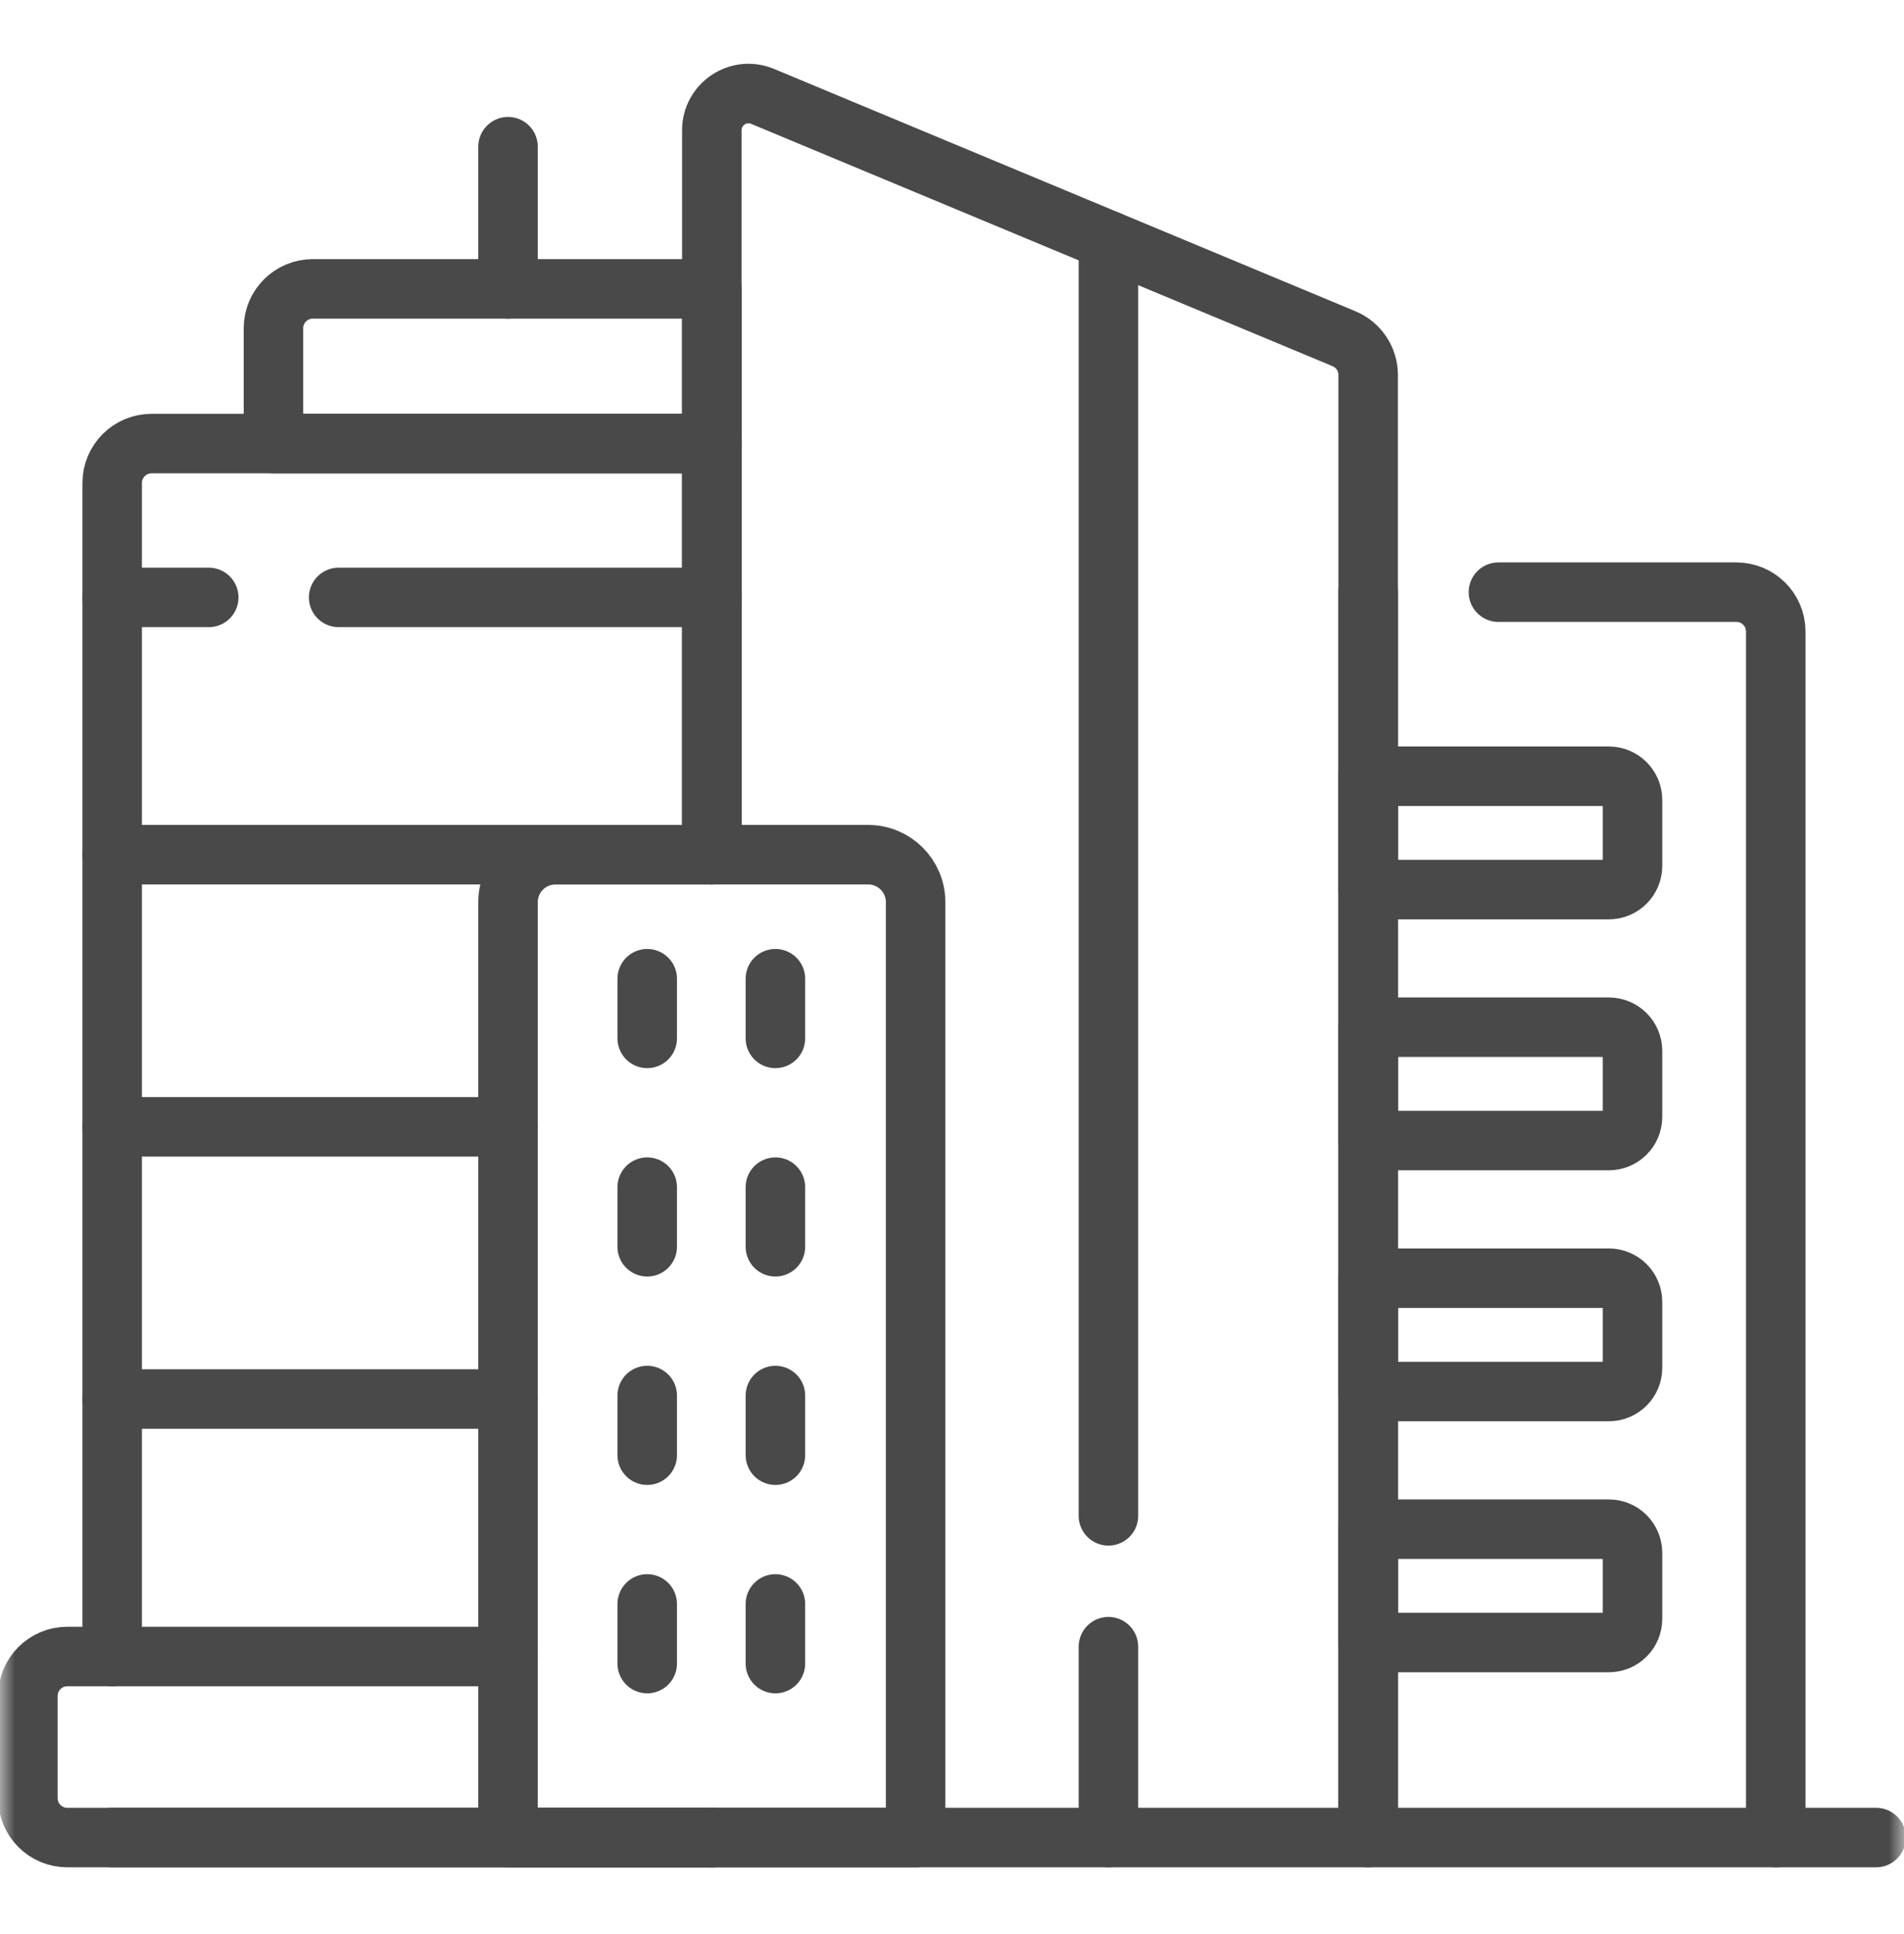 <svg width="64" height="65" viewBox="0 0 64 65" fill="none" xmlns="http://www.w3.org/2000/svg">
<g id="skyscrapers 1">
<g id="g183">
<g id="g185">
<g id="Clip path group">
<mask id="mask0_1_3532" style="mask-type:luminance" maskUnits="userSpaceOnUse" x="0" y="0" width="64" height="65">
<g id="clipPath191">
<path id="path189" d="M0 0.45H64V64.45H0V0.45Z" fill="white"/>
</g>
</mask>
<g mask="url(#mask0_1_3532)">
<g id="g187">
<g id="g193">
<path id="path195" d="M50.367 19.902H58.367C59.097 19.902 59.689 20.494 59.689 21.224V61.757H45.988V19.902" stroke="#494949" stroke-width="2" stroke-miterlimit="10" stroke-linecap="round" stroke-linejoin="round"/>
</g>
<g id="g197">
<path id="path199" d="M3.771 55.673V16.23C3.771 15.5 4.364 14.908 5.094 14.908H23.927V28.725" stroke="#494949" stroke-width="2" stroke-miterlimit="10" stroke-linecap="round" stroke-linejoin="round"/>
</g>
<g id="g201">
<path id="path203" d="M3.771 61.757H17.076H23.927" stroke="#494949" stroke-width="2" stroke-miterlimit="10" stroke-linecap="round" stroke-linejoin="round"/>
</g>
<g id="g205">
<path id="path207" d="M23.927 61.757H17.076H2.26C1.53 61.757 0.938 61.164 0.938 60.434V56.996C0.938 56.266 1.53 55.673 2.26 55.673H17.076" stroke="#494949" stroke-width="2" stroke-miterlimit="10" stroke-linecap="round" stroke-linejoin="round"/>
</g>
<g id="g209">
<path id="path211" d="M10.514 9.709H23.927V14.908H9.192V11.031C9.192 10.301 9.784 9.709 10.514 9.709Z" stroke="#494949" stroke-width="2" stroke-miterlimit="10" stroke-linecap="round" stroke-linejoin="round"/>
</g>
<g id="g213">
<path id="path215" d="M23.927 28.725V4.378C23.927 3.497 24.823 2.901 25.635 3.24L45.175 11.383C45.667 11.588 45.989 12.07 45.989 12.603V61.757H30.777H23.927" stroke="#494949" stroke-width="2" stroke-miterlimit="10" stroke-linecap="round" stroke-linejoin="round"/>
</g>
<g id="g217">
<path id="path219" d="M17.077 4.93V9.709" stroke="#494949" stroke-width="2" stroke-miterlimit="10" stroke-linecap="round" stroke-linejoin="round"/>
</g>
<g id="g221">
<path id="path223" d="M63.062 61.757H59.689" stroke="#494949" stroke-width="2" stroke-miterlimit="10" stroke-linecap="round" stroke-linejoin="round"/>
</g>
<g id="g225">
<path id="path227" d="M11.383 20.078H23.927" stroke="#494949" stroke-width="2" stroke-miterlimit="10" stroke-linecap="round" stroke-linejoin="round"/>
</g>
<g id="g229">
<path id="path231" d="M3.771 20.078H7.017" stroke="#494949" stroke-width="2" stroke-miterlimit="10" stroke-linecap="round" stroke-linejoin="round"/>
</g>
<g id="g233">
<path id="path235" d="M3.771 28.725H23.927" stroke="#494949" stroke-width="2" stroke-miterlimit="10" stroke-linecap="round" stroke-linejoin="round"/>
</g>
<g id="g237">
<path id="path239" d="M17.076 37.871H3.771" stroke="#494949" stroke-width="2" stroke-miterlimit="10" stroke-linecap="round" stroke-linejoin="round"/>
</g>
<g id="g241">
<path id="path243" d="M17.076 47.018H3.771" stroke="#494949" stroke-width="2" stroke-miterlimit="10" stroke-linecap="round" stroke-linejoin="round"/>
</g>
<g id="g245">
<path id="path247" d="M30.777 61.757H17.077V30.321C17.077 29.439 17.791 28.725 18.673 28.725H29.181C30.063 28.725 30.777 29.439 30.777 30.321V61.757Z" stroke="#494949" stroke-width="2" stroke-miterlimit="10" stroke-linecap="round" stroke-linejoin="round"/>
</g>
<g id="g249">
<path id="path251" d="M45.988 29.898H54.078C54.518 29.898 54.874 29.541 54.874 29.102V26.884C54.874 26.444 54.518 26.088 54.078 26.088H45.988V29.898Z" stroke="#494949" stroke-width="2" stroke-miterlimit="10" stroke-linecap="round" stroke-linejoin="round"/>
</g>
<g id="g253">
<path id="path255" d="M45.988 38.332H54.078C54.518 38.332 54.874 37.976 54.874 37.536V35.319C54.874 34.879 54.518 34.523 54.078 34.523H45.988V38.332Z" stroke="#494949" stroke-width="2" stroke-miterlimit="10" stroke-linecap="round" stroke-linejoin="round"/>
</g>
<g id="g257">
<path id="path259" d="M45.988 46.767H54.078C54.518 46.767 54.874 46.411 54.874 45.971V43.754C54.874 43.314 54.518 42.958 54.078 42.958H45.988V46.767Z" stroke="#494949" stroke-width="2" stroke-miterlimit="10" stroke-linecap="round" stroke-linejoin="round"/>
</g>
<g id="g261">
<path id="path263" d="M45.988 55.202H54.078C54.518 55.202 54.874 54.846 54.874 54.406V52.189C54.874 51.749 54.518 51.393 54.078 51.393H45.988V55.202Z" stroke="#494949" stroke-width="2" stroke-miterlimit="10" stroke-linecap="round" stroke-linejoin="round"/>
</g>
<g id="g265">
<path id="path267" d="M37.258 55.342V61.757" stroke="#494949" stroke-width="2" stroke-miterlimit="10" stroke-linecap="round" stroke-linejoin="round"/>
</g>
<g id="g269">
<path id="path271" d="M37.258 8.083V50.945" stroke="#494949" stroke-width="2" stroke-miterlimit="10" stroke-linecap="round" stroke-linejoin="round"/>
</g>
<g id="g273">
<path id="path275" d="M21.755 32.893V34.898" stroke="#494949" stroke-width="2" stroke-miterlimit="10" stroke-linecap="round" stroke-linejoin="round"/>
</g>
<g id="g277">
<path id="path279" d="M26.064 32.893V34.898" stroke="#494949" stroke-width="2" stroke-miterlimit="10" stroke-linecap="round" stroke-linejoin="round"/>
</g>
<g id="g281">
<path id="path283" d="M21.755 39.898V41.902" stroke="#494949" stroke-width="2" stroke-miterlimit="10" stroke-linecap="round" stroke-linejoin="round"/>
</g>
<g id="g285">
<path id="path287" d="M26.064 39.898V41.902" stroke="#494949" stroke-width="2" stroke-miterlimit="10" stroke-linecap="round" stroke-linejoin="round"/>
</g>
<g id="g289">
<path id="path291" d="M21.755 46.902V48.906" stroke="#494949" stroke-width="2" stroke-miterlimit="10" stroke-linecap="round" stroke-linejoin="round"/>
</g>
<g id="g293">
<path id="path295" d="M26.064 46.902V48.906" stroke="#494949" stroke-width="2" stroke-miterlimit="10" stroke-linecap="round" stroke-linejoin="round"/>
</g>
<g id="g297">
<path id="path299" d="M21.755 53.906V55.91" stroke="#494949" stroke-width="2" stroke-miterlimit="10" stroke-linecap="round" stroke-linejoin="round"/>
</g>
<g id="g301">
<path id="path303" d="M26.064 53.906V55.91" stroke="#494949" stroke-width="2" stroke-miterlimit="10" stroke-linecap="round" stroke-linejoin="round"/>
</g>
</g>
</g>
</g>
</g>
</g>
</g>
</svg>
